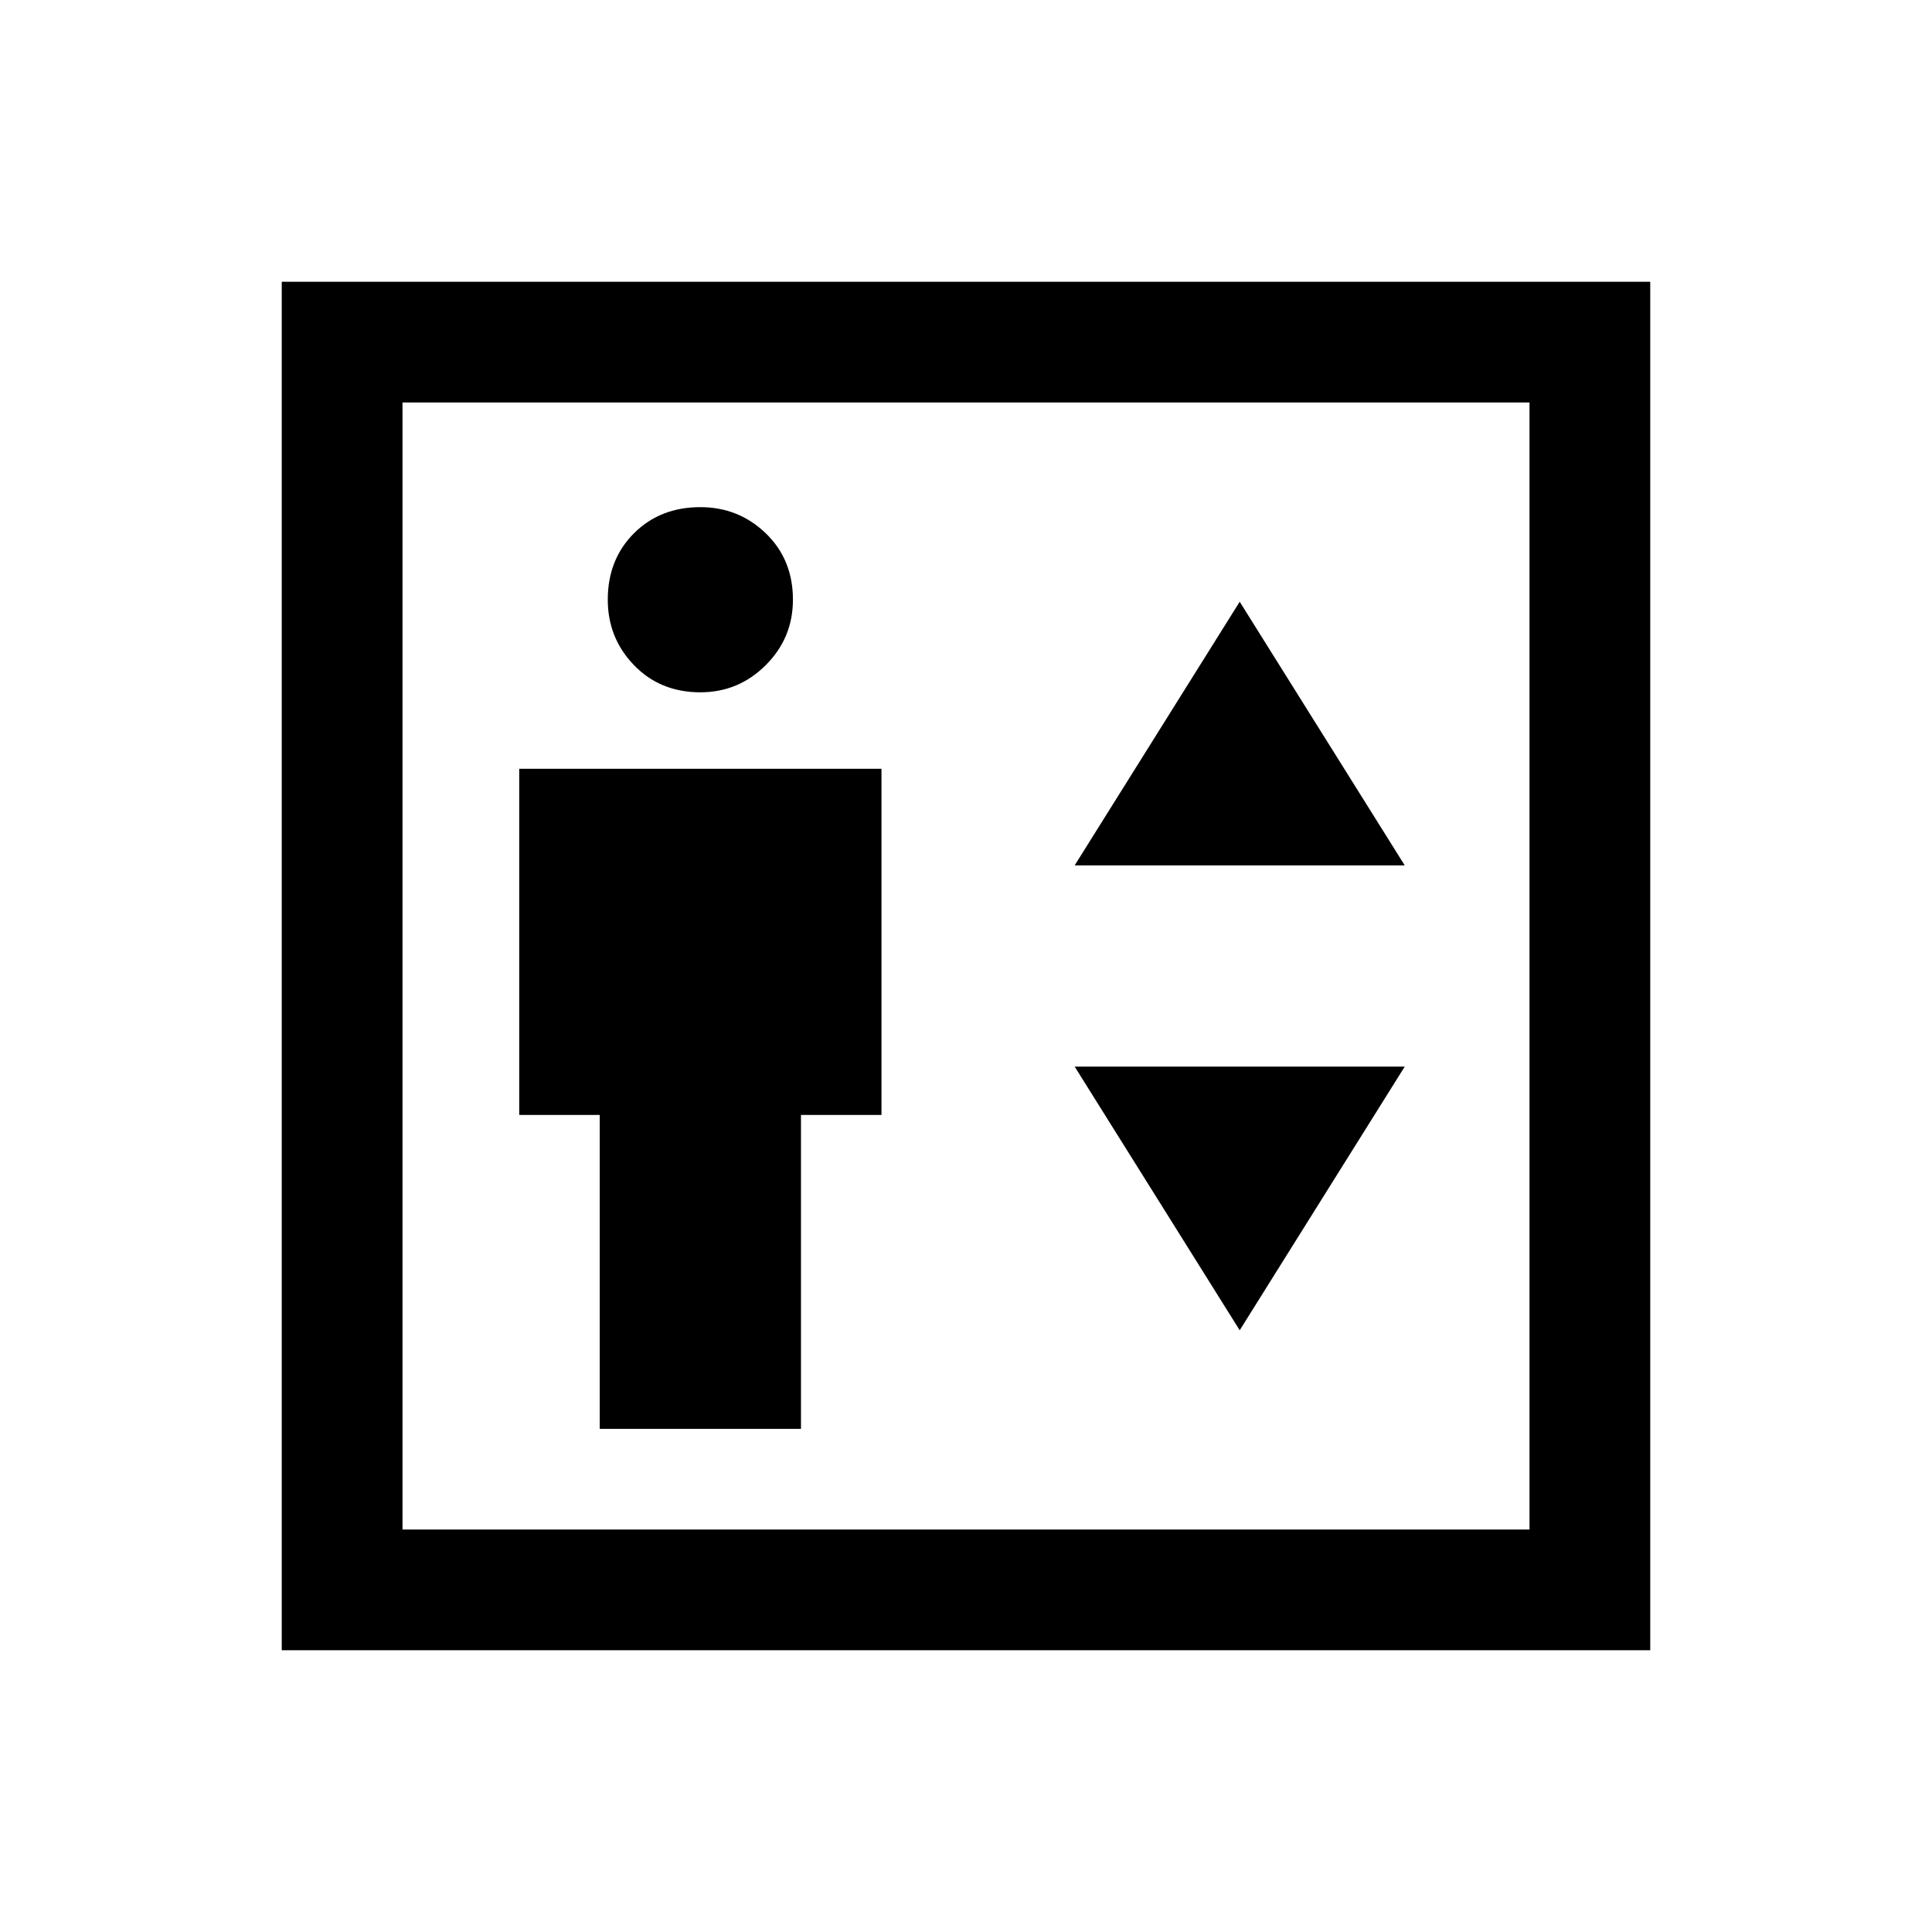 <svg xmlns="http://www.w3.org/2000/svg" viewBox="0 0 24 24"><path d="M7.45 17.75h2.5v-3.9h1v-4.3h-4.5v4.3h1ZM8.7 8.6q.475 0 .813-.338.337-.337.337-.812 0-.5-.337-.825Q9.175 6.3 8.7 6.3q-.5 0-.825.325-.325.325-.325.825 0 .475.325.812.325.338.825.338Zm4.65 2.15h4.1L15.4 7.475Zm2.05 5.775 2.05-3.275h-4.1ZM3.5 20.5v-17h17v17ZM5 19h14V5H5Zm0 0V5v14Z"/></svg>
